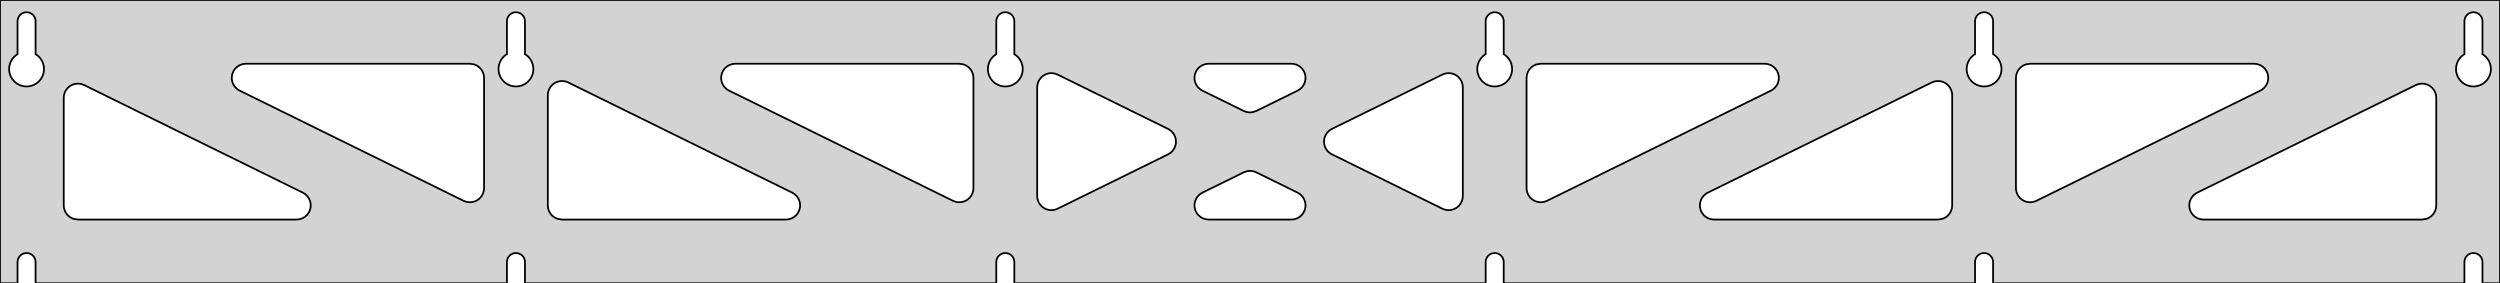 <?xml version="1.0" standalone="no"?>
<!DOCTYPE svg PUBLIC "-//W3C//DTD SVG 1.1//EN" "http://www.w3.org/Graphics/SVG/1.1/DTD/svg11.dtd">
<svg width="706mm" height="80mm" viewBox="0 -80 706 80" xmlns="http://www.w3.org/2000/svg" version="1.1">
<title>OpenSCAD Model</title>
<path d="
M 706,-80 L 0,-80 L 0,-0 L 4.95,-0 L 4.95,-6 L 5.006,-6.53
 L 5.17,-7.037 L 5.437,-7.499 L 5.794,-7.895 L 6.225,-8.208 L 6.712,-8.425 L 7.233,-8.536
 L 7.767,-8.536 L 8.288,-8.425 L 8.775,-8.208 L 9.206,-7.895 L 9.563,-7.499 L 9.83,-7.037
 L 9.994,-6.53 L 10.05,-6 L 10.05,-0 L 143.15,-0 L 143.15,-6 L 143.206,-6.53
 L 143.37,-7.037 L 143.637,-7.499 L 143.994,-7.895 L 144.425,-8.208 L 144.912,-8.425 L 145.433,-8.536
 L 145.967,-8.536 L 146.488,-8.425 L 146.975,-8.208 L 147.406,-7.895 L 147.763,-7.499 L 148.03,-7.037
 L 148.194,-6.53 L 148.25,-6 L 148.25,-0 L 281.35,-0 L 281.35,-6 L 281.406,-6.53
 L 281.57,-7.037 L 281.837,-7.499 L 282.194,-7.895 L 282.625,-8.208 L 283.112,-8.425 L 283.633,-8.536
 L 284.167,-8.536 L 284.688,-8.425 L 285.175,-8.208 L 285.606,-7.895 L 285.963,-7.499 L 286.23,-7.037
 L 286.394,-6.53 L 286.45,-6 L 286.45,-0 L 419.55,-0 L 419.55,-6 L 419.606,-6.53
 L 419.77,-7.037 L 420.037,-7.499 L 420.394,-7.895 L 420.825,-8.208 L 421.312,-8.425 L 421.833,-8.536
 L 422.367,-8.536 L 422.888,-8.425 L 423.375,-8.208 L 423.806,-7.895 L 424.163,-7.499 L 424.43,-7.037
 L 424.594,-6.53 L 424.65,-6 L 424.65,-0 L 557.75,-0 L 557.75,-6 L 557.806,-6.53
 L 557.97,-7.037 L 558.237,-7.499 L 558.594,-7.895 L 559.025,-8.208 L 559.512,-8.425 L 560.033,-8.536
 L 560.567,-8.536 L 561.088,-8.425 L 561.575,-8.208 L 562.006,-7.895 L 562.363,-7.499 L 562.63,-7.037
 L 562.794,-6.53 L 562.85,-6 L 562.85,-0 L 695.95,-0 L 695.95,-6 L 696.006,-6.53
 L 696.17,-7.037 L 696.437,-7.499 L 696.794,-7.895 L 697.225,-8.208 L 697.712,-8.425 L 698.233,-8.536
 L 698.767,-8.536 L 699.288,-8.425 L 699.775,-8.208 L 700.206,-7.895 L 700.563,-7.499 L 700.83,-7.037
 L 700.994,-6.53 L 701.05,-6 L 701.05,-0 L 706,-0 z
M 6.986,-55.607 L 6.477,-55.688 L 5.98,-55.821 L 5.499,-56.005 L 5.04,-56.239 L 4.608,-56.52
 L 4.208,-56.844 L 3.844,-57.208 L 3.52,-57.608 L 3.239,-58.04 L 3.005,-58.499 L 2.821,-58.98
 L 2.688,-59.477 L 2.607,-59.986 L 2.58,-60.5 L 2.607,-61.014 L 2.688,-61.523 L 2.821,-62.02
 L 3.005,-62.501 L 3.239,-62.96 L 3.52,-63.392 L 3.844,-63.792 L 4.208,-64.156 L 4.608,-64.48
 L 4.95,-64.702 L 4.95,-74 L 5.006,-74.53 L 5.17,-75.037 L 5.437,-75.499 L 5.794,-75.895
 L 6.225,-76.208 L 6.712,-76.425 L 7.233,-76.536 L 7.767,-76.536 L 8.288,-76.425 L 8.775,-76.208
 L 9.206,-75.895 L 9.563,-75.499 L 9.83,-75.037 L 9.994,-74.53 L 10.05,-74 L 10.05,-64.702
 L 10.392,-64.48 L 10.792,-64.156 L 11.156,-63.792 L 11.48,-63.392 L 11.761,-62.96 L 11.995,-62.501
 L 12.179,-62.02 L 12.312,-61.523 L 12.393,-61.014 L 12.42,-60.5 L 12.393,-59.986 L 12.312,-59.477
 L 12.179,-58.98 L 11.995,-58.499 L 11.761,-58.04 L 11.48,-57.608 L 11.156,-57.208 L 10.792,-56.844
 L 10.392,-56.52 L 9.96,-56.239 L 9.501,-56.005 L 9.02,-55.821 L 8.523,-55.688 L 8.014,-55.607
 L 7.5,-55.58 z
M 145.186,-55.607 L 144.677,-55.688 L 144.18,-55.821 L 143.699,-56.005 L 143.24,-56.239 L 142.808,-56.52
 L 142.408,-56.844 L 142.044,-57.208 L 141.72,-57.608 L 141.439,-58.04 L 141.205,-58.499 L 141.021,-58.98
 L 140.888,-59.477 L 140.807,-59.986 L 140.78,-60.5 L 140.807,-61.014 L 140.888,-61.523 L 141.021,-62.02
 L 141.205,-62.501 L 141.439,-62.96 L 141.72,-63.392 L 142.044,-63.792 L 142.408,-64.156 L 142.808,-64.48
 L 143.15,-64.702 L 143.15,-74 L 143.206,-74.53 L 143.37,-75.037 L 143.637,-75.499 L 143.994,-75.895
 L 144.425,-76.208 L 144.912,-76.425 L 145.433,-76.536 L 145.967,-76.536 L 146.488,-76.425 L 146.975,-76.208
 L 147.406,-75.895 L 147.763,-75.499 L 148.03,-75.037 L 148.194,-74.53 L 148.25,-74 L 148.25,-64.702
 L 148.592,-64.48 L 148.992,-64.156 L 149.356,-63.792 L 149.68,-63.392 L 149.961,-62.96 L 150.195,-62.501
 L 150.379,-62.02 L 150.512,-61.523 L 150.593,-61.014 L 150.62,-60.5 L 150.593,-59.986 L 150.512,-59.477
 L 150.379,-58.98 L 150.195,-58.499 L 149.961,-58.04 L 149.68,-57.608 L 149.356,-57.208 L 148.992,-56.844
 L 148.592,-56.52 L 148.16,-56.239 L 147.701,-56.005 L 147.22,-55.821 L 146.723,-55.688 L 146.214,-55.607
 L 145.7,-55.58 z
M 283.386,-55.607 L 282.877,-55.688 L 282.38,-55.821 L 281.899,-56.005 L 281.44,-56.239 L 281.008,-56.52
 L 280.608,-56.844 L 280.244,-57.208 L 279.92,-57.608 L 279.639,-58.04 L 279.405,-58.499 L 279.221,-58.98
 L 279.088,-59.477 L 279.007,-59.986 L 278.98,-60.5 L 279.007,-61.014 L 279.088,-61.523 L 279.221,-62.02
 L 279.405,-62.501 L 279.639,-62.96 L 279.92,-63.392 L 280.244,-63.792 L 280.608,-64.156 L 281.008,-64.48
 L 281.35,-64.702 L 281.35,-74 L 281.406,-74.53 L 281.57,-75.037 L 281.837,-75.499 L 282.194,-75.895
 L 282.625,-76.208 L 283.112,-76.425 L 283.633,-76.536 L 284.167,-76.536 L 284.688,-76.425 L 285.175,-76.208
 L 285.606,-75.895 L 285.963,-75.499 L 286.23,-75.037 L 286.394,-74.53 L 286.45,-74 L 286.45,-64.702
 L 286.792,-64.48 L 287.192,-64.156 L 287.556,-63.792 L 287.88,-63.392 L 288.161,-62.96 L 288.395,-62.501
 L 288.579,-62.02 L 288.712,-61.523 L 288.793,-61.014 L 288.82,-60.5 L 288.793,-59.986 L 288.712,-59.477
 L 288.579,-58.98 L 288.395,-58.499 L 288.161,-58.04 L 287.88,-57.608 L 287.556,-57.208 L 287.192,-56.844
 L 286.792,-56.52 L 286.36,-56.239 L 285.901,-56.005 L 285.42,-55.821 L 284.923,-55.688 L 284.414,-55.607
 L 283.9,-55.58 z
M 421.586,-55.607 L 421.077,-55.688 L 420.58,-55.821 L 420.099,-56.005 L 419.64,-56.239 L 419.208,-56.52
 L 418.808,-56.844 L 418.444,-57.208 L 418.12,-57.608 L 417.839,-58.04 L 417.605,-58.499 L 417.421,-58.98
 L 417.288,-59.477 L 417.207,-59.986 L 417.18,-60.5 L 417.207,-61.014 L 417.288,-61.523 L 417.421,-62.02
 L 417.605,-62.501 L 417.839,-62.96 L 418.12,-63.392 L 418.444,-63.792 L 418.808,-64.156 L 419.208,-64.48
 L 419.55,-64.702 L 419.55,-74 L 419.606,-74.53 L 419.77,-75.037 L 420.037,-75.499 L 420.394,-75.895
 L 420.825,-76.208 L 421.312,-76.425 L 421.833,-76.536 L 422.367,-76.536 L 422.888,-76.425 L 423.375,-76.208
 L 423.806,-75.895 L 424.163,-75.499 L 424.43,-75.037 L 424.594,-74.53 L 424.65,-74 L 424.65,-64.702
 L 424.992,-64.48 L 425.392,-64.156 L 425.756,-63.792 L 426.08,-63.392 L 426.361,-62.96 L 426.595,-62.501
 L 426.779,-62.02 L 426.912,-61.523 L 426.993,-61.014 L 427.02,-60.5 L 426.993,-59.986 L 426.912,-59.477
 L 426.779,-58.98 L 426.595,-58.499 L 426.361,-58.04 L 426.08,-57.608 L 425.756,-57.208 L 425.392,-56.844
 L 424.992,-56.52 L 424.56,-56.239 L 424.101,-56.005 L 423.62,-55.821 L 423.123,-55.688 L 422.614,-55.607
 L 422.1,-55.58 z
M 559.786,-55.607 L 559.277,-55.688 L 558.78,-55.821 L 558.299,-56.005 L 557.84,-56.239 L 557.408,-56.52
 L 557.008,-56.844 L 556.644,-57.208 L 556.32,-57.608 L 556.039,-58.04 L 555.805,-58.499 L 555.621,-58.98
 L 555.488,-59.477 L 555.407,-59.986 L 555.38,-60.5 L 555.407,-61.014 L 555.488,-61.523 L 555.621,-62.02
 L 555.805,-62.501 L 556.039,-62.96 L 556.32,-63.392 L 556.644,-63.792 L 557.008,-64.156 L 557.408,-64.48
 L 557.75,-64.702 L 557.75,-74 L 557.806,-74.53 L 557.97,-75.037 L 558.237,-75.499 L 558.594,-75.895
 L 559.025,-76.208 L 559.512,-76.425 L 560.033,-76.536 L 560.567,-76.536 L 561.088,-76.425 L 561.575,-76.208
 L 562.006,-75.895 L 562.363,-75.499 L 562.63,-75.037 L 562.794,-74.53 L 562.85,-74 L 562.85,-64.702
 L 563.192,-64.48 L 563.592,-64.156 L 563.956,-63.792 L 564.28,-63.392 L 564.561,-62.96 L 564.795,-62.501
 L 564.979,-62.02 L 565.112,-61.523 L 565.193,-61.014 L 565.22,-60.5 L 565.193,-59.986 L 565.112,-59.477
 L 564.979,-58.98 L 564.795,-58.499 L 564.561,-58.04 L 564.28,-57.608 L 563.956,-57.208 L 563.592,-56.844
 L 563.192,-56.52 L 562.76,-56.239 L 562.301,-56.005 L 561.82,-55.821 L 561.323,-55.688 L 560.814,-55.607
 L 560.3,-55.58 z
M 697.986,-55.607 L 697.477,-55.688 L 696.98,-55.821 L 696.499,-56.005 L 696.04,-56.239 L 695.608,-56.52
 L 695.208,-56.844 L 694.844,-57.208 L 694.52,-57.608 L 694.239,-58.04 L 694.005,-58.499 L 693.821,-58.98
 L 693.688,-59.477 L 693.607,-59.986 L 693.58,-60.5 L 693.607,-61.014 L 693.688,-61.523 L 693.821,-62.02
 L 694.005,-62.501 L 694.239,-62.96 L 694.52,-63.392 L 694.844,-63.792 L 695.208,-64.156 L 695.608,-64.48
 L 695.95,-64.702 L 695.95,-74 L 696.006,-74.53 L 696.17,-75.037 L 696.437,-75.499 L 696.794,-75.895
 L 697.225,-76.208 L 697.712,-76.425 L 698.233,-76.536 L 698.767,-76.536 L 699.288,-76.425 L 699.775,-76.208
 L 700.206,-75.895 L 700.563,-75.499 L 700.83,-75.037 L 700.994,-74.53 L 701.05,-74 L 701.05,-64.702
 L 701.392,-64.48 L 701.792,-64.156 L 702.156,-63.792 L 702.48,-63.392 L 702.761,-62.96 L 702.995,-62.501
 L 703.179,-62.02 L 703.312,-61.523 L 703.393,-61.014 L 703.42,-60.5 L 703.393,-59.986 L 703.312,-59.477
 L 703.179,-58.98 L 702.995,-58.499 L 702.761,-58.04 L 702.48,-57.608 L 702.156,-57.208 L 701.792,-56.844
 L 701.392,-56.52 L 700.96,-56.239 L 700.501,-56.005 L 700.02,-55.821 L 699.523,-55.688 L 699.014,-55.607
 L 698.5,-55.58 z
M 352.019,-48.373 L 351.234,-48.661 L 339.549,-54.411 L 338.964,-54.764 L 338.342,-55.324 L 337.851,-56
 L 337.511,-56.764 L 337.337,-57.582 L 337.337,-58.418 L 337.511,-59.236 L 337.851,-60 L 338.342,-60.676
 L 338.964,-61.236 L 339.688,-61.654 L 340.483,-61.913 L 341.315,-62 L 364.685,-62 L 365.366,-61.942
 L 366.171,-61.714 L 366.91,-61.324 L 367.553,-60.789 L 368.07,-60.132 L 368.439,-59.381 L 368.644,-58.57
 L 368.676,-57.735 L 368.534,-56.911 L 368.223,-56.134 L 367.758,-55.44 L 367.159,-54.856 L 366.451,-54.411
 L 354.766,-48.661 L 353.681,-48.309 L 352.846,-48.253 z
M 269.919,-22.997 L 269.134,-23.285 L 205.876,-54.411 L 205.29,-54.764 L 204.669,-55.324 L 204.178,-56
 L 203.837,-56.764 L 203.664,-57.582 L 203.664,-58.418 L 203.837,-59.236 L 204.178,-60 L 204.669,-60.676
 L 205.29,-61.236 L 206.015,-61.654 L 206.81,-61.913 L 207.642,-62 L 270.9,-62 L 272.136,-61.804
 L 272.9,-61.464 L 273.577,-60.973 L 274.136,-60.351 L 274.554,-59.627 L 274.813,-58.832 L 274.9,-58
 L 274.9,-26.874 L 274.859,-26.304 L 274.654,-25.493 L 274.285,-24.743 L 273.768,-24.086 L 273.125,-23.55
 L 272.386,-23.16 L 271.581,-22.933 L 270.747,-22.877 z
M 572.619,-22.933 L 571.814,-23.16 L 571.075,-23.55 L 570.432,-24.086 L 569.915,-24.743 L 569.546,-25.493
 L 569.341,-26.304 L 569.3,-26.874 L 569.3,-58 L 569.387,-58.832 L 569.646,-59.627 L 570.064,-60.351
 L 570.623,-60.973 L 571.3,-61.464 L 572.064,-61.804 L 573.3,-62 L 636.558,-62 L 637.39,-61.913
 L 638.185,-61.654 L 638.91,-61.236 L 639.531,-60.676 L 640.022,-60 L 640.363,-59.236 L 640.536,-58.418
 L 640.536,-57.582 L 640.363,-56.764 L 640.022,-56 L 639.531,-55.324 L 638.91,-54.764 L 638.324,-54.411
 L 575.066,-23.285 L 574.281,-22.997 L 573.453,-22.877 z
M 131.719,-22.997 L 130.934,-23.285 L 67.676,-54.411 L 67.091,-54.764 L 66.469,-55.324 L 65.978,-56
 L 65.637,-56.764 L 65.463,-57.582 L 65.463,-58.418 L 65.637,-59.236 L 65.978,-60 L 66.469,-60.676
 L 67.091,-61.236 L 67.815,-61.654 L 68.61,-61.913 L 69.442,-62 L 132.7,-62 L 133.936,-61.804
 L 134.7,-61.464 L 135.377,-60.973 L 135.936,-60.351 L 136.354,-59.627 L 136.613,-58.832 L 136.7,-58
 L 136.7,-26.874 L 136.659,-26.304 L 136.454,-25.493 L 136.085,-24.743 L 135.568,-24.086 L 134.925,-23.55
 L 134.186,-23.16 L 133.381,-22.933 L 132.547,-22.877 z
M 434.419,-22.933 L 433.614,-23.16 L 432.875,-23.55 L 432.232,-24.086 L 431.715,-24.743 L 431.346,-25.493
 L 431.141,-26.304 L 431.1,-26.874 L 431.1,-58 L 431.187,-58.832 L 431.446,-59.627 L 431.864,-60.351
 L 432.423,-60.973 L 433.1,-61.464 L 433.864,-61.804 L 435.1,-62 L 498.358,-62 L 499.19,-61.913
 L 499.985,-61.654 L 500.71,-61.236 L 501.331,-60.676 L 501.822,-60 L 502.163,-59.236 L 502.336,-58.418
 L 502.336,-57.582 L 502.163,-56.764 L 501.822,-56 L 501.331,-55.324 L 500.71,-54.764 L 500.124,-54.411
 L 436.866,-23.285 L 436.081,-22.997 L 435.253,-22.877 z
M 296.482,-20.669 L 295.664,-20.843 L 294.9,-21.183 L 294.223,-21.674 L 293.664,-22.296 L 293.246,-23.02
 L 292.987,-23.815 L 292.9,-24.647 L 292.9,-55.353 L 292.941,-55.923 L 293.146,-56.734 L 293.515,-57.484
 L 294.032,-58.142 L 294.675,-58.677 L 295.414,-59.067 L 296.219,-59.295 L 297.053,-59.35 L 297.881,-59.231
 L 298.666,-58.942 L 329.869,-43.589 L 330.328,-43.324 L 330.97,-42.789 L 331.488,-42.132 L 331.857,-41.381
 L 332.062,-40.57 L 332.094,-39.735 L 331.952,-38.911 L 331.641,-38.134 L 331.176,-37.44 L 330.576,-36.856
 L 329.869,-36.411 L 298.666,-21.058 L 298.136,-20.843 L 297.318,-20.669 z
M 408.119,-20.769 L 407.334,-21.058 L 376.131,-36.411 L 375.672,-36.676 L 375.03,-37.211 L 374.512,-37.868
 L 374.143,-38.619 L 373.938,-39.43 L 373.906,-40.265 L 374.048,-41.089 L 374.359,-41.866 L 374.824,-42.56
 L 375.424,-43.144 L 376.131,-43.589 L 407.334,-58.942 L 407.864,-59.157 L 408.682,-59.331 L 409.518,-59.331
 L 410.336,-59.157 L 411.1,-58.817 L 411.777,-58.326 L 412.336,-57.704 L 412.754,-56.98 L 413.013,-56.185
 L 413.1,-55.353 L 413.1,-24.647 L 413.059,-24.076 L 412.854,-23.266 L 412.485,-22.515 L 411.968,-21.858
 L 411.325,-21.323 L 410.586,-20.933 L 409.781,-20.705 L 408.947,-20.65 z
M 158.7,-18 L 157.464,-18.196 L 156.7,-18.536 L 156.023,-19.027 L 155.464,-19.649 L 155.046,-20.373
 L 154.787,-21.168 L 154.7,-22 L 154.7,-53.126 L 154.741,-53.696 L 154.946,-54.507 L 155.315,-55.257
 L 155.832,-55.914 L 156.475,-56.45 L 157.214,-56.84 L 158.019,-57.067 L 158.853,-57.123 L 159.681,-57.004
 L 160.466,-56.715 L 223.724,-25.589 L 224.309,-25.236 L 224.931,-24.677 L 225.422,-24 L 225.763,-23.236
 L 225.936,-22.418 L 225.936,-21.582 L 225.763,-20.764 L 225.422,-20 L 224.931,-19.323 L 224.309,-18.764
 L 223.585,-18.346 L 222.79,-18.087 L 221.958,-18 z
M 484.042,-18 L 483.21,-18.087 L 482.415,-18.346 L 481.69,-18.764 L 481.069,-19.323 L 480.578,-20
 L 480.237,-20.764 L 480.064,-21.582 L 480.064,-22.418 L 480.237,-23.236 L 480.578,-24 L 481.069,-24.677
 L 481.69,-25.236 L 482.276,-25.589 L 545.534,-56.715 L 546.319,-57.004 L 547.146,-57.123 L 547.981,-57.067
 L 548.786,-56.84 L 549.525,-56.45 L 550.168,-55.914 L 550.685,-55.257 L 551.054,-54.507 L 551.259,-53.696
 L 551.3,-53.126 L 551.3,-22 L 551.213,-21.168 L 550.954,-20.373 L 550.536,-19.649 L 549.977,-19.027
 L 549.3,-18.536 L 548.536,-18.196 L 547.3,-18 z
M 22,-18 L 20.764,-18.196 L 20,-18.536 L 19.323,-19.027 L 18.764,-19.649 L 18.346,-20.373
 L 18.087,-21.168 L 18,-22 L 18,-52.388 L 18.041,-52.958 L 18.246,-53.769 L 18.615,-54.519
 L 19.132,-55.176 L 19.775,-55.712 L 20.515,-56.102 L 21.319,-56.329 L 22.154,-56.385 L 22.981,-56.265
 L 23.766,-55.977 L 85.524,-25.589 L 86.109,-25.236 L 86.731,-24.677 L 87.222,-24 L 87.563,-23.236
 L 87.737,-22.418 L 87.737,-21.582 L 87.563,-20.764 L 87.222,-20 L 86.731,-19.323 L 86.109,-18.764
 L 85.385,-18.346 L 84.59,-18.087 L 83.758,-18 z
M 622.242,-18 L 621.41,-18.087 L 620.615,-18.346 L 619.891,-18.764 L 619.269,-19.323 L 618.778,-20
 L 618.437,-20.764 L 618.264,-21.582 L 618.264,-22.418 L 618.437,-23.236 L 618.778,-24 L 619.269,-24.677
 L 619.891,-25.236 L 620.476,-25.589 L 682.234,-55.977 L 683.019,-56.265 L 683.847,-56.385 L 684.681,-56.329
 L 685.486,-56.102 L 686.225,-55.712 L 686.868,-55.176 L 687.385,-54.519 L 687.754,-53.769 L 687.959,-52.958
 L 688,-52.388 L 688,-22 L 687.913,-21.168 L 687.654,-20.373 L 687.236,-19.649 L 686.677,-19.027
 L 686,-18.536 L 685.236,-18.196 L 684,-18 z
M 341.315,-18 L 340.634,-18.058 L 339.829,-18.286 L 339.09,-18.676 L 338.447,-19.211 L 337.93,-19.869
 L 337.561,-20.619 L 337.356,-21.43 L 337.324,-22.265 L 337.466,-23.089 L 337.777,-23.866 L 338.242,-24.561
 L 338.841,-25.143 L 339.549,-25.589 L 351.234,-31.339 L 352.319,-31.691 L 353.153,-31.747 L 353.981,-31.627
 L 354.766,-31.339 L 366.451,-25.589 L 367.036,-25.236 L 367.658,-24.677 L 368.149,-24 L 368.489,-23.236
 L 368.663,-22.418 L 368.663,-21.582 L 368.489,-20.764 L 368.149,-20 L 367.658,-19.323 L 367.036,-18.764
 L 366.312,-18.346 L 365.517,-18.087 L 364.685,-18 z
" stroke="black" fill="lightgray" stroke-width="0.5"/>
</svg>
